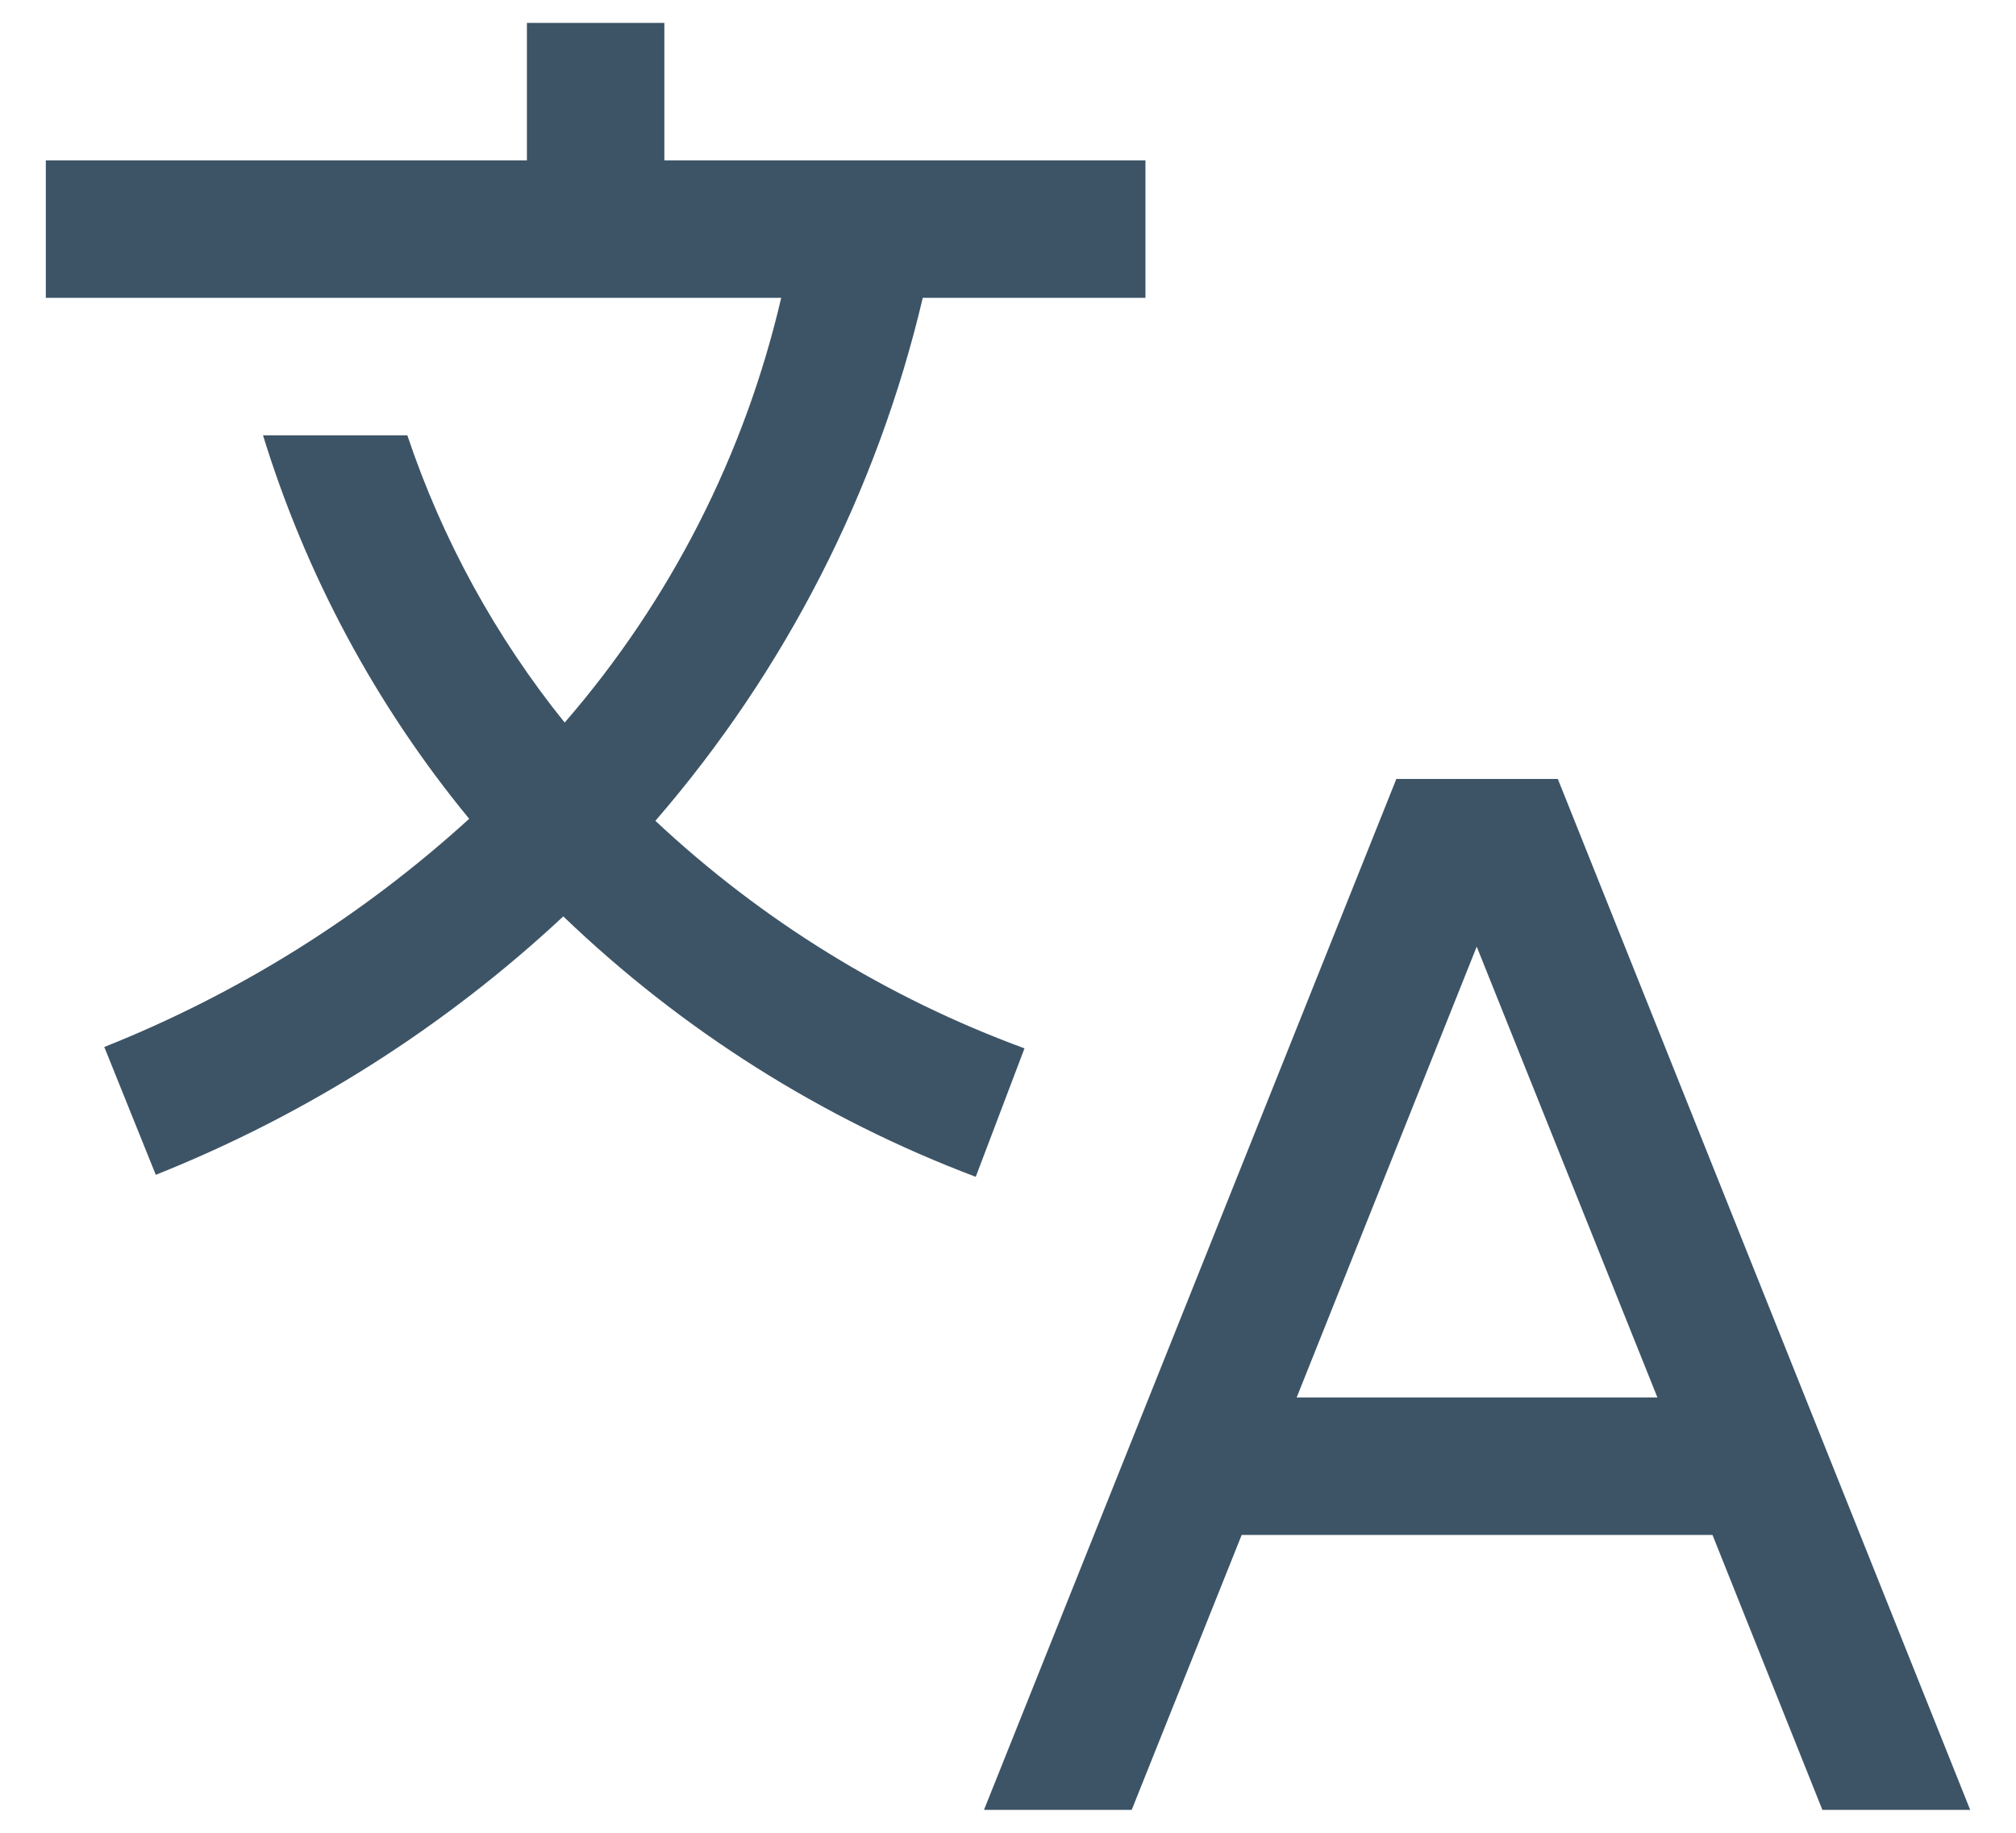 <?xml version="1.0" encoding="UTF-8"?>
<svg width="22px" height="20px" viewBox="0 0 22 20" version="1.1" xmlns="http://www.w3.org/2000/svg" xmlns:xlink="http://www.w3.org/1999/xlink">
    <title>icon/navigation/draggable/16 copy</title>
    <defs>
        <path d="M20.887,21.75 L22.5,21.75 L18,10.5 L16.238,10.5 L11.738,21.75 L13.35,21.75 L14.55,18.75 L19.688,18.75 L20.887,21.75 Z M15.15,17.25 L17.115,12.33 L19.087,17.25 L15.15,17.25 Z M13.5,5.25 L13.5,3.75 L8.25,3.75 L8.25,2.25 L6.75,2.25 L6.75,3.75 L1.5,3.75 L1.5,5.25 L9.525,5.25 C9.126,6.964 8.315,8.555 7.162,9.885 C6.409,8.95 5.827,7.889 5.445,6.75 L3.87,6.75 C4.34,8.278 5.104,9.7 6.12,10.935 C4.953,11.998 3.604,12.842 2.138,13.425 L2.7,14.82 C4.345,14.164 5.853,13.208 7.147,12 C8.44,13.242 9.971,14.209 11.648,14.842 L12.18,13.44 C10.684,12.891 9.315,12.047 8.152,10.957 C9.571,9.318 10.572,7.36 11.07,5.25 L13.5,5.25 Z" id="path-1"></path>
    </defs>
    <g id="Page-1" stroke="none" stroke-width="1" fill="none" fill-rule="evenodd">
        <g id="Desktop" transform="translate(-445, -437)">
            <g id="Group" transform="translate(444, 435)">
                <mask id="mask-2" fill="white">
                    <use xlink:href="#path-1"></use>
                </mask>
                <use id="icon-color" fill="#3D5466" xlink:href="#path-1"></use>
            </g>
        </g>
    </g>
</svg>